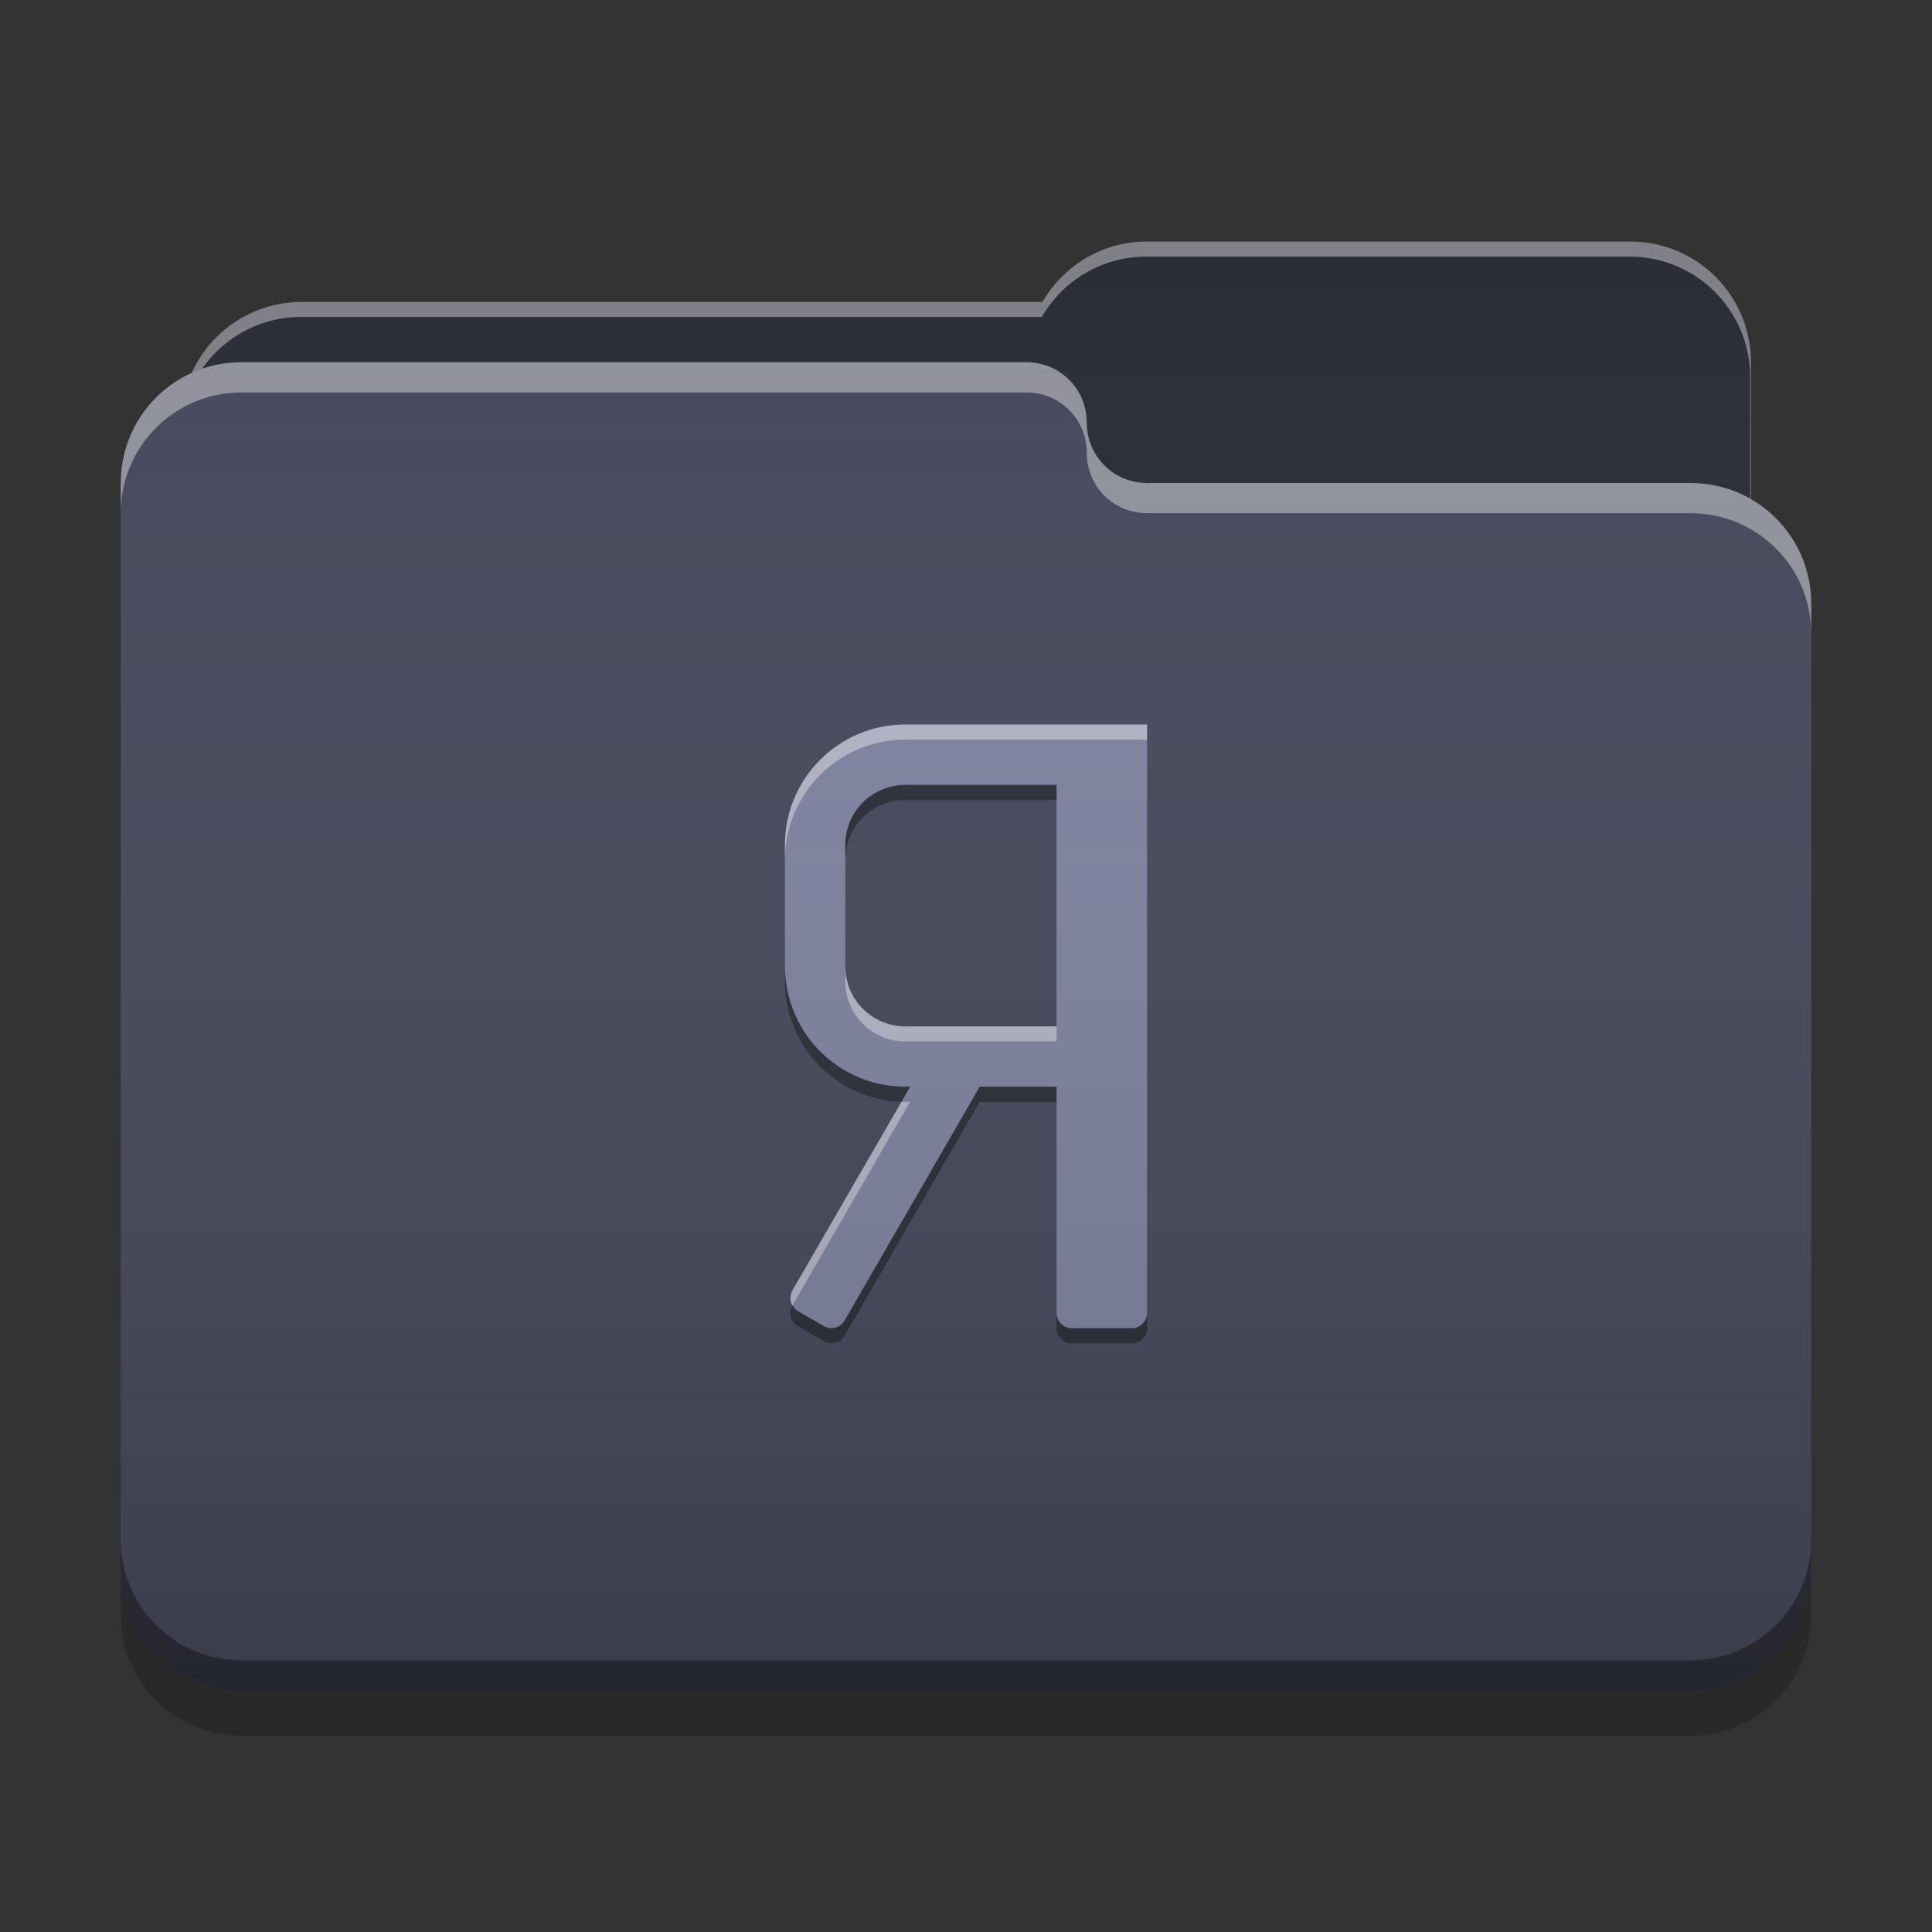 
<svg xmlns="http://www.w3.org/2000/svg" xmlns:xlink="http://www.w3.org/1999/xlink" width="22" height="22" viewBox="0 0 22 22" version="1.1">
<rect x="0" y="0" width="22" height="22" fill="#333333" stroke="none"/>
<defs>
<linearGradient id="linear0" gradientUnits="userSpaceOnUse" x1="32" y1="60" x2="32" y2="4" gradientTransform="matrix(0.344,0,0,0.344,0,0)">
<stop offset="0" style="stop-color:rgb(0%,0%,0%);stop-opacity:0.2;"/>
<stop offset="1" style="stop-color:rgb(100%,100%,100%);stop-opacity:0;"/>
</linearGradient>
</defs>
<g id="surface1">
<path style=" stroke:none;fill-rule:nonzero;fill:rgb(15.686%,16.471%,21.176%);fill-opacity:1;" d="M 13.062 2.75 C 12.551 2.75 12.109 3.027 11.871 3.438 L 3.438 3.438 C 2.676 3.438 2.062 4.051 2.062 4.812 L 2.062 6.875 C 2.062 7.637 2.676 8.25 3.438 8.25 L 18.562 8.25 C 19.324 8.25 19.938 7.637 19.938 6.875 L 19.938 4.125 C 19.938 3.363 19.324 2.75 18.562 2.75 Z M 13.062 2.75 "/>
<path style=" stroke:none;fill-rule:nonzero;fill:rgb(100%,100%,100%);fill-opacity:0.4;" d="M 13.062 2.75 C 12.551 2.75 12.109 3.027 11.871 3.438 L 3.438 3.438 C 2.676 3.438 2.062 4.051 2.062 4.812 L 2.062 4.84 C 2.137 4.145 2.719 3.609 3.43 3.609 L 11.863 3.609 C 12.102 3.199 12.543 2.922 13.055 2.922 L 18.555 2.922 C 19.316 2.922 19.93 3.535 19.93 4.297 L 19.93 7.02 C 19.934 6.973 19.938 6.926 19.938 6.875 L 19.938 4.125 C 19.938 3.363 19.324 2.75 18.562 2.75 Z M 13.062 2.75 "/>
<path style=" stroke:none;fill-rule:nonzero;fill:rgb(26.667%,27.843%,35.294%);fill-opacity:1;" d="M 2.75 4.125 C 1.988 4.125 1.375 4.738 1.375 5.5 L 1.375 17.875 C 1.375 18.637 1.988 19.25 2.75 19.25 L 19.25 19.25 C 20.012 19.25 20.625 18.637 20.625 17.875 L 20.625 6.875 C 20.625 6.113 20.012 5.5 19.25 5.5 L 13.082 5.5 C 13.074 5.5 13.07 5.5 13.062 5.5 C 12.68 5.5 12.375 5.195 12.375 4.812 C 12.375 4.43 12.07 4.125 11.688 4.125 Z M 2.75 4.125 "/>
<path style=" stroke:none;fill-rule:nonzero;fill:rgb(100%,100%,100%);fill-opacity:0.4;" d="M 2.75 4.125 C 1.988 4.125 1.375 4.738 1.375 5.5 L 1.375 5.844 C 1.375 5.082 1.988 4.469 2.75 4.469 L 11.688 4.469 C 12.07 4.469 12.375 4.773 12.375 5.156 C 12.375 5.539 12.68 5.844 13.062 5.844 C 13.07 5.844 13.074 5.844 13.082 5.844 L 19.25 5.844 C 20.012 5.844 20.625 6.457 20.625 7.219 L 20.625 6.875 C 20.625 6.113 20.012 5.5 19.25 5.5 L 13.082 5.5 C 13.074 5.5 13.07 5.5 13.062 5.5 C 12.68 5.5 12.375 5.195 12.375 4.812 C 12.375 4.43 12.07 4.125 11.688 4.125 Z M 2.75 4.125 "/>
<path style=" stroke:none;fill-rule:nonzero;fill:rgb(0%,0%,0%);fill-opacity:0.4;" d="M 1.375 17.531 L 1.375 17.875 C 1.375 18.637 1.988 19.25 2.75 19.25 L 19.25 19.25 C 20.012 19.25 20.625 18.637 20.625 17.875 L 20.625 17.531 C 20.625 18.293 20.012 18.906 19.25 18.906 L 2.75 18.906 C 1.988 18.906 1.375 18.293 1.375 17.531 Z M 1.375 17.531 "/>
<path style=" stroke:none;fill-rule:nonzero;fill:rgb(0%,0%,0%);fill-opacity:0.2;" d="M 1.375 17.875 L 1.375 18.391 C 1.375 19.152 1.988 19.766 2.75 19.766 L 19.25 19.766 C 20.012 19.766 20.625 19.152 20.625 18.391 L 20.625 17.875 C 20.625 18.637 20.012 19.25 19.25 19.25 L 2.75 19.25 C 1.988 19.25 1.375 18.637 1.375 17.875 Z M 1.375 17.875 "/>
<path style=" stroke:none;fill-rule:nonzero;fill:rgb(49.412%,50.98%,62.745%);fill-opacity:1;" d="M 13.062 8.25 L 13.062 14.953 C 13.062 15.047 12.984 15.125 12.891 15.125 L 12.203 15.125 C 12.109 15.125 12.031 15.047 12.031 14.953 L 12.031 12.375 L 11.156 12.375 L 9.617 15.039 C 9.57 15.121 9.465 15.148 9.383 15.102 L 9.086 14.93 C 9.004 14.883 8.977 14.777 9.023 14.695 L 10.363 12.375 L 10.312 12.375 C 9.551 12.375 8.938 11.762 8.938 11 L 8.938 9.625 C 8.938 8.863 9.551 8.25 10.312 8.25 Z M 12.031 8.938 L 10.312 8.938 C 9.93 8.938 9.625 9.242 9.625 9.625 L 9.625 11 C 9.625 11.383 9.93 11.688 10.312 11.688 L 12.031 11.688 Z M 12.031 8.938 "/>
<path style=" stroke:none;fill-rule:nonzero;fill:rgb(100%,100%,100%);fill-opacity:0.4;" d="M 13.062 8.25 L 13.062 8.422 L 10.312 8.422 C 9.551 8.422 8.938 9.035 8.938 9.797 L 8.938 9.625 C 8.938 8.863 9.551 8.25 10.312 8.25 Z M 9.625 11 C 9.625 11.383 9.93 11.688 10.312 11.688 L 12.031 11.688 L 12.031 11.859 L 10.312 11.859 C 9.93 11.859 9.625 11.555 9.625 11.172 Z M 10.266 12.547 C 10.281 12.547 10.297 12.547 10.312 12.547 L 10.363 12.547 L 9.023 14.867 C 8.996 14.816 8.992 14.75 9.023 14.695 Z M 10.266 12.547 "/>
<path style=" stroke:none;fill-rule:nonzero;fill:rgb(0.392%,0.392%,0.392%);fill-opacity:0.4;" d="M 12.031 8.938 L 12.031 9.109 L 10.312 9.109 C 9.93 9.109 9.625 9.414 9.625 9.797 L 9.625 9.625 C 9.625 9.242 9.93 8.938 10.312 8.938 Z M 8.938 11 C 8.938 11.762 9.551 12.375 10.312 12.375 L 10.363 12.375 L 10.266 12.547 C 9.523 12.52 8.938 11.918 8.938 11.172 Z M 12.031 12.375 L 12.031 12.547 L 11.156 12.547 L 9.617 15.211 C 9.57 15.293 9.465 15.32 9.383 15.273 L 9.086 15.102 C 9.004 15.055 8.977 14.949 9.023 14.867 C 9.039 14.891 9.059 14.914 9.086 14.93 L 9.383 15.102 C 9.465 15.148 9.57 15.121 9.617 15.039 L 11.156 12.375 Z M 13.062 14.953 L 13.062 15.125 C 13.062 15.219 12.984 15.297 12.891 15.297 L 12.203 15.297 C 12.109 15.297 12.031 15.219 12.031 15.125 L 12.031 14.953 C 12.031 15.047 12.109 15.125 12.203 15.125 L 12.891 15.125 C 12.984 15.125 13.062 15.047 13.062 14.953 Z M 13.062 14.953 "/>
<path style=" stroke:none;fill-rule:nonzero;fill:url(#linear0);" d="M 13.062 2.75 C 12.551 2.75 12.109 3.027 11.871 3.438 L 3.438 3.438 C 2.879 3.438 2.398 3.77 2.184 4.246 C 1.707 4.461 1.375 4.941 1.375 5.5 L 1.375 17.875 C 1.375 18.637 1.988 19.25 2.75 19.25 L 19.25 19.25 C 20.012 19.25 20.625 18.637 20.625 17.875 L 20.625 6.875 C 20.625 6.363 20.348 5.922 19.938 5.684 L 19.938 4.125 C 19.938 3.363 19.324 2.75 18.562 2.75 Z M 13.062 2.75 "/>
</g>
</svg>
